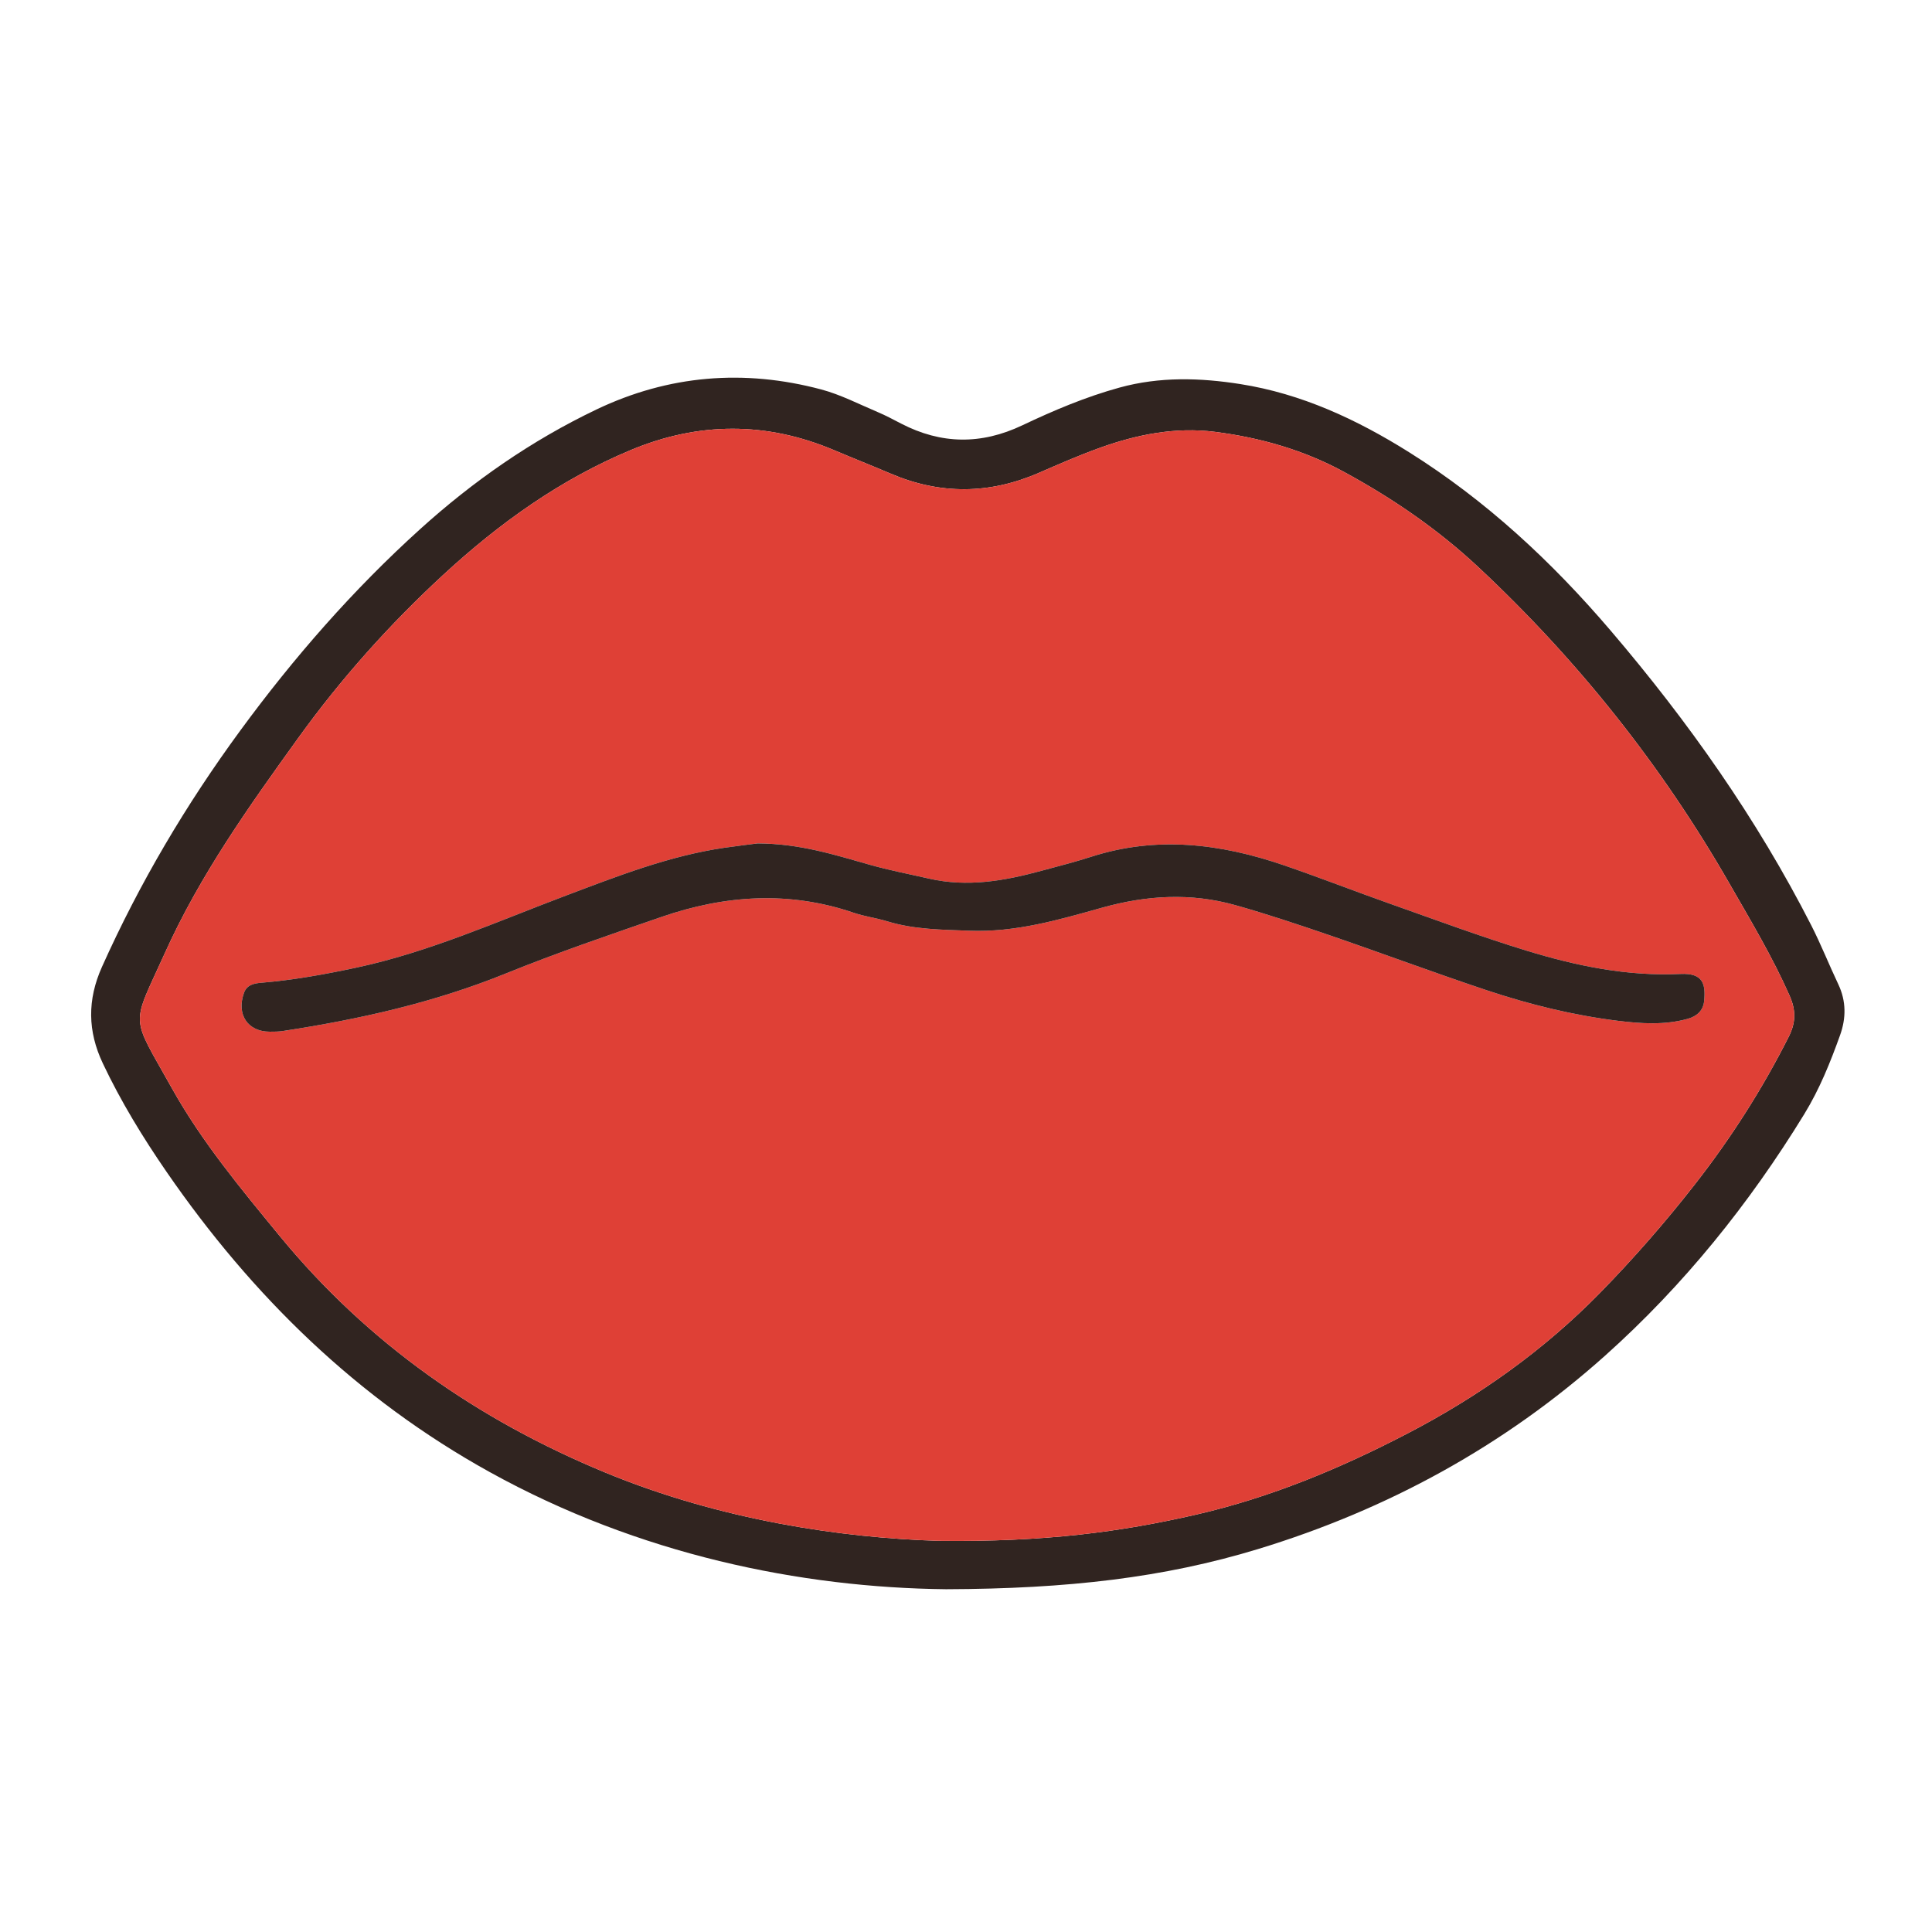 <?xml version="1.0" encoding="utf-8"?>
<!-- Generator: Adobe Illustrator 17.0.0, SVG Export Plug-In . SVG Version: 6.00 Build 0)  -->
<!DOCTYPE svg PUBLIC "-//W3C//DTD SVG 1.1//EN" "http://www.w3.org/Graphics/SVG/1.1/DTD/svg11.dtd">
<svg version="1.1" id="Layer_1" xmlns="http://www.w3.org/2000/svg" xmlns:xlink="http://www.w3.org/1999/xlink" x="0px" y="0px"
	 width="1000px" height="1000px" viewBox="0 0 1000 1000" enable-background="new 0 0 1000 1000" xml:space="preserve">
<g>
	<path fill="#302420" d="M489.73,822.579c-75.119-0.8-158.922-17.824-236.304-60.673c-68.492-37.927-122.945-91.14-167.154-155.277
		c-12.358-17.93-23.689-36.467-33.032-56.197c-7.9-16.684-8.11-32.919-0.448-50.003c19.458-43.385,43.491-83.995,71.578-122.293
		c27.684-37.748,58.341-72.832,93.087-104.255c27.502-24.871,57.71-45.889,91.18-61.89c37.393-17.876,76.453-21.047,116.393-10.422
		c10.076,2.681,19.564,7.627,29.247,11.711c4.143,1.747,8.126,3.889,12.125,5.961c20.773,10.764,41.436,11.027,62.746,0.906
		c16.233-7.71,32.782-14.71,50.286-19.529c20.884-5.751,41.874-5.081,62.61-1.81c31.58,4.982,60.159,18.248,87.194,35.201
		c39.953,25.056,73.923,56.655,104.437,92.396c40.184,47.065,75.616,97.297,103.796,152.477c5.1,9.987,9.227,20.466,14.042,30.605
		c4.136,8.711,4.051,17.567,0.909,26.32c-5.064,14.104-10.596,27.905-18.54,40.869c-28.513,46.528-62.469,88.674-103.036,124.964
		c-52.248,46.74-112.647,79.734-179.771,100.177C602.591,816.581,552.817,822.376,489.73,822.579z M485.433,797.524
		c55.2,0.713,94.649-4.596,133.655-13.553c38.438-8.827,74.515-23.847,109.397-41.989c37.024-19.255,70.616-43.065,99.893-73.016
		c17.421-17.822,33.768-36.565,49.048-56.143c18.552-23.77,34.778-49.17,48.404-76.18c3.691-7.315,3.824-13.649,0.442-21.31
		c-8.851-20.046-20.07-38.721-30.927-57.665c-35.107-61.254-78.525-115.814-130.06-164.032
		c-21.065-19.708-44.608-35.796-69.857-49.495c-20.773-11.271-43.261-17.637-66.516-20.608c-20.495-2.619-40.532,1.374-59.849,8.339
		c-10.606,3.824-20.97,8.356-31.316,12.86c-25.516,11.109-51.012,11.38-76.641,0.456c-9.693-4.132-19.5-7.997-29.201-12.111
		c-35.087-14.878-70.175-14.815-105.304-0.178c-36.624,15.261-68.308,37.996-97.269,64.719
		c-27.759,25.615-52.835,53.666-74.937,84.332c-25.555,35.455-50.889,71.064-68.959,111.147
		c-17.664,39.182-18.184,31.276,3.57,70.228c15.459,27.68,35.762,52.065,55.866,76.53c45.51,55.383,102.368,94.982,168.226,122.251
		C373.097,786.947,436.116,796.01,485.433,797.524z"/>
	<path fill="#DF4036" d="M485.433,797.524c-49.317-1.514-112.336-10.577-172.334-35.419
		c-65.858-27.268-122.716-66.868-168.226-122.251c-20.104-24.464-40.407-48.85-55.866-76.53
		c-21.754-38.952-21.234-31.046-3.57-70.228c18.07-40.082,43.404-75.692,68.959-111.147c22.103-30.665,47.179-58.717,74.937-84.332
		c28.961-26.723,60.645-49.458,97.269-64.719c35.129-14.638,70.217-14.701,105.304,0.178c9.701,4.114,19.508,7.979,29.201,12.111
		c25.63,10.925,51.126,10.653,76.641-0.456c10.346-4.505,20.71-9.036,31.316-12.86c19.317-6.964,39.354-10.957,59.849-8.339
		c23.254,2.971,45.743,9.336,66.516,20.608c25.248,13.699,48.792,29.786,69.857,49.495c51.535,48.217,94.953,102.778,130.06,164.032
		c10.857,18.944,22.076,37.619,30.927,57.665c3.383,7.661,3.249,13.994-0.442,21.31c-13.627,27.01-29.852,52.41-48.404,76.18
		c-15.281,19.578-31.627,38.321-49.048,56.143c-29.277,29.951-62.869,53.761-99.893,73.016
		c-34.882,18.142-70.959,33.162-109.397,41.989C580.082,792.928,540.633,798.236,485.433,797.524z M392.179,436.551
		c-3.92,0.509-10.621,1.285-17.292,2.262c-28.526,4.176-55.135,14.625-81.904,24.717c-35.851,13.516-70.927,29.287-108.689,37.348
		c-16.193,3.456-32.417,6.404-48.92,7.783c-3.803,0.318-7.579,1.004-9.094,5.26c-3.986,11.198,1.918,20.061,13.35,20.077
		c2.254,0.003,4.539-0.007,6.758-0.346c39.496-6.029,78.228-14.692,115.48-29.797c26.445-10.723,53.52-19.938,80.511-29.255
		c32.834-11.333,66.021-13.575,99.477-2.161c5.666,1.933,11.722,2.694,17.46,4.451c13.882,4.25,28.151,4.299,42.464,4.853
		c23.774,0.92,46.184-5.627,68.582-11.91c22.986-6.448,45.929-7.822,68.922-1.368c16.625,4.668,33.032,10.172,49.373,15.78
		c27.026,9.274,53.802,19.289,80.908,28.316c22.154,7.378,44.832,12.969,68.074,15.826c11.982,1.473,24.006,2.235,35.868-1.036
		c4.737-1.306,8.082-4.235,8.56-9.285c0.829-8.756-0.59-14.499-12.233-13.946c-27.451,1.304-53.927-4.158-79.841-12.1
		c-23.701-7.264-46.979-15.926-70.366-24.189c-18.446-6.516-36.674-13.66-55.181-19.995c-32.712-11.196-65.825-15.265-99.598-4.386
		c-8.579,2.764-17.341,4.972-26.046,7.333c-19.027,5.16-38.033,8.536-57.914,3.994c-10.254-2.343-20.554-4.305-30.722-7.182
		C432.116,442.489,414.125,436.657,392.179,436.551z"/>
	<path fill="#302420" d="M392.179,436.551c21.946,0.106,39.936,5.938,57.987,11.045c10.168,2.877,20.469,4.84,30.722,7.182
		c19.881,4.542,38.887,1.166,57.914-3.994c8.706-2.361,17.467-4.57,26.046-7.333c33.773-10.88,66.886-6.81,99.598,4.386
		c18.506,6.335,36.734,13.478,55.181,19.995c23.388,8.262,46.665,16.925,70.366,24.189c25.914,7.942,52.39,13.404,79.841,12.1
		c11.643-0.553,13.062,5.19,12.233,13.946c-0.478,5.05-3.823,7.978-8.56,9.285c-11.862,3.271-23.887,2.509-35.868,1.036
		c-23.243-2.856-45.92-8.448-68.074-15.826c-27.106-9.027-53.882-19.042-80.908-28.316c-16.341-5.607-32.748-11.112-49.373-15.78
		c-22.993-6.454-45.936-5.08-68.922,1.368c-22.398,6.283-44.807,12.83-68.582,11.91c-14.313-0.554-28.582-0.604-42.464-4.853
		c-5.737-1.756-11.794-2.517-17.46-4.451c-33.456-11.414-66.643-9.173-99.477,2.161c-26.991,9.317-54.066,18.532-80.511,29.255
		c-37.252,15.105-75.984,23.768-115.48,29.797c-2.219,0.339-4.504,0.349-6.758,0.346c-11.432-0.016-17.336-8.878-13.35-20.077
		c1.515-4.255,5.29-4.941,9.094-5.26c16.503-1.38,32.726-4.327,48.92-7.783c37.762-8.061,72.839-23.832,108.689-37.348
		c26.769-10.092,53.378-20.541,81.904-24.717C381.558,437.837,388.259,437.06,392.179,436.551z"/>
</g>
</svg>
